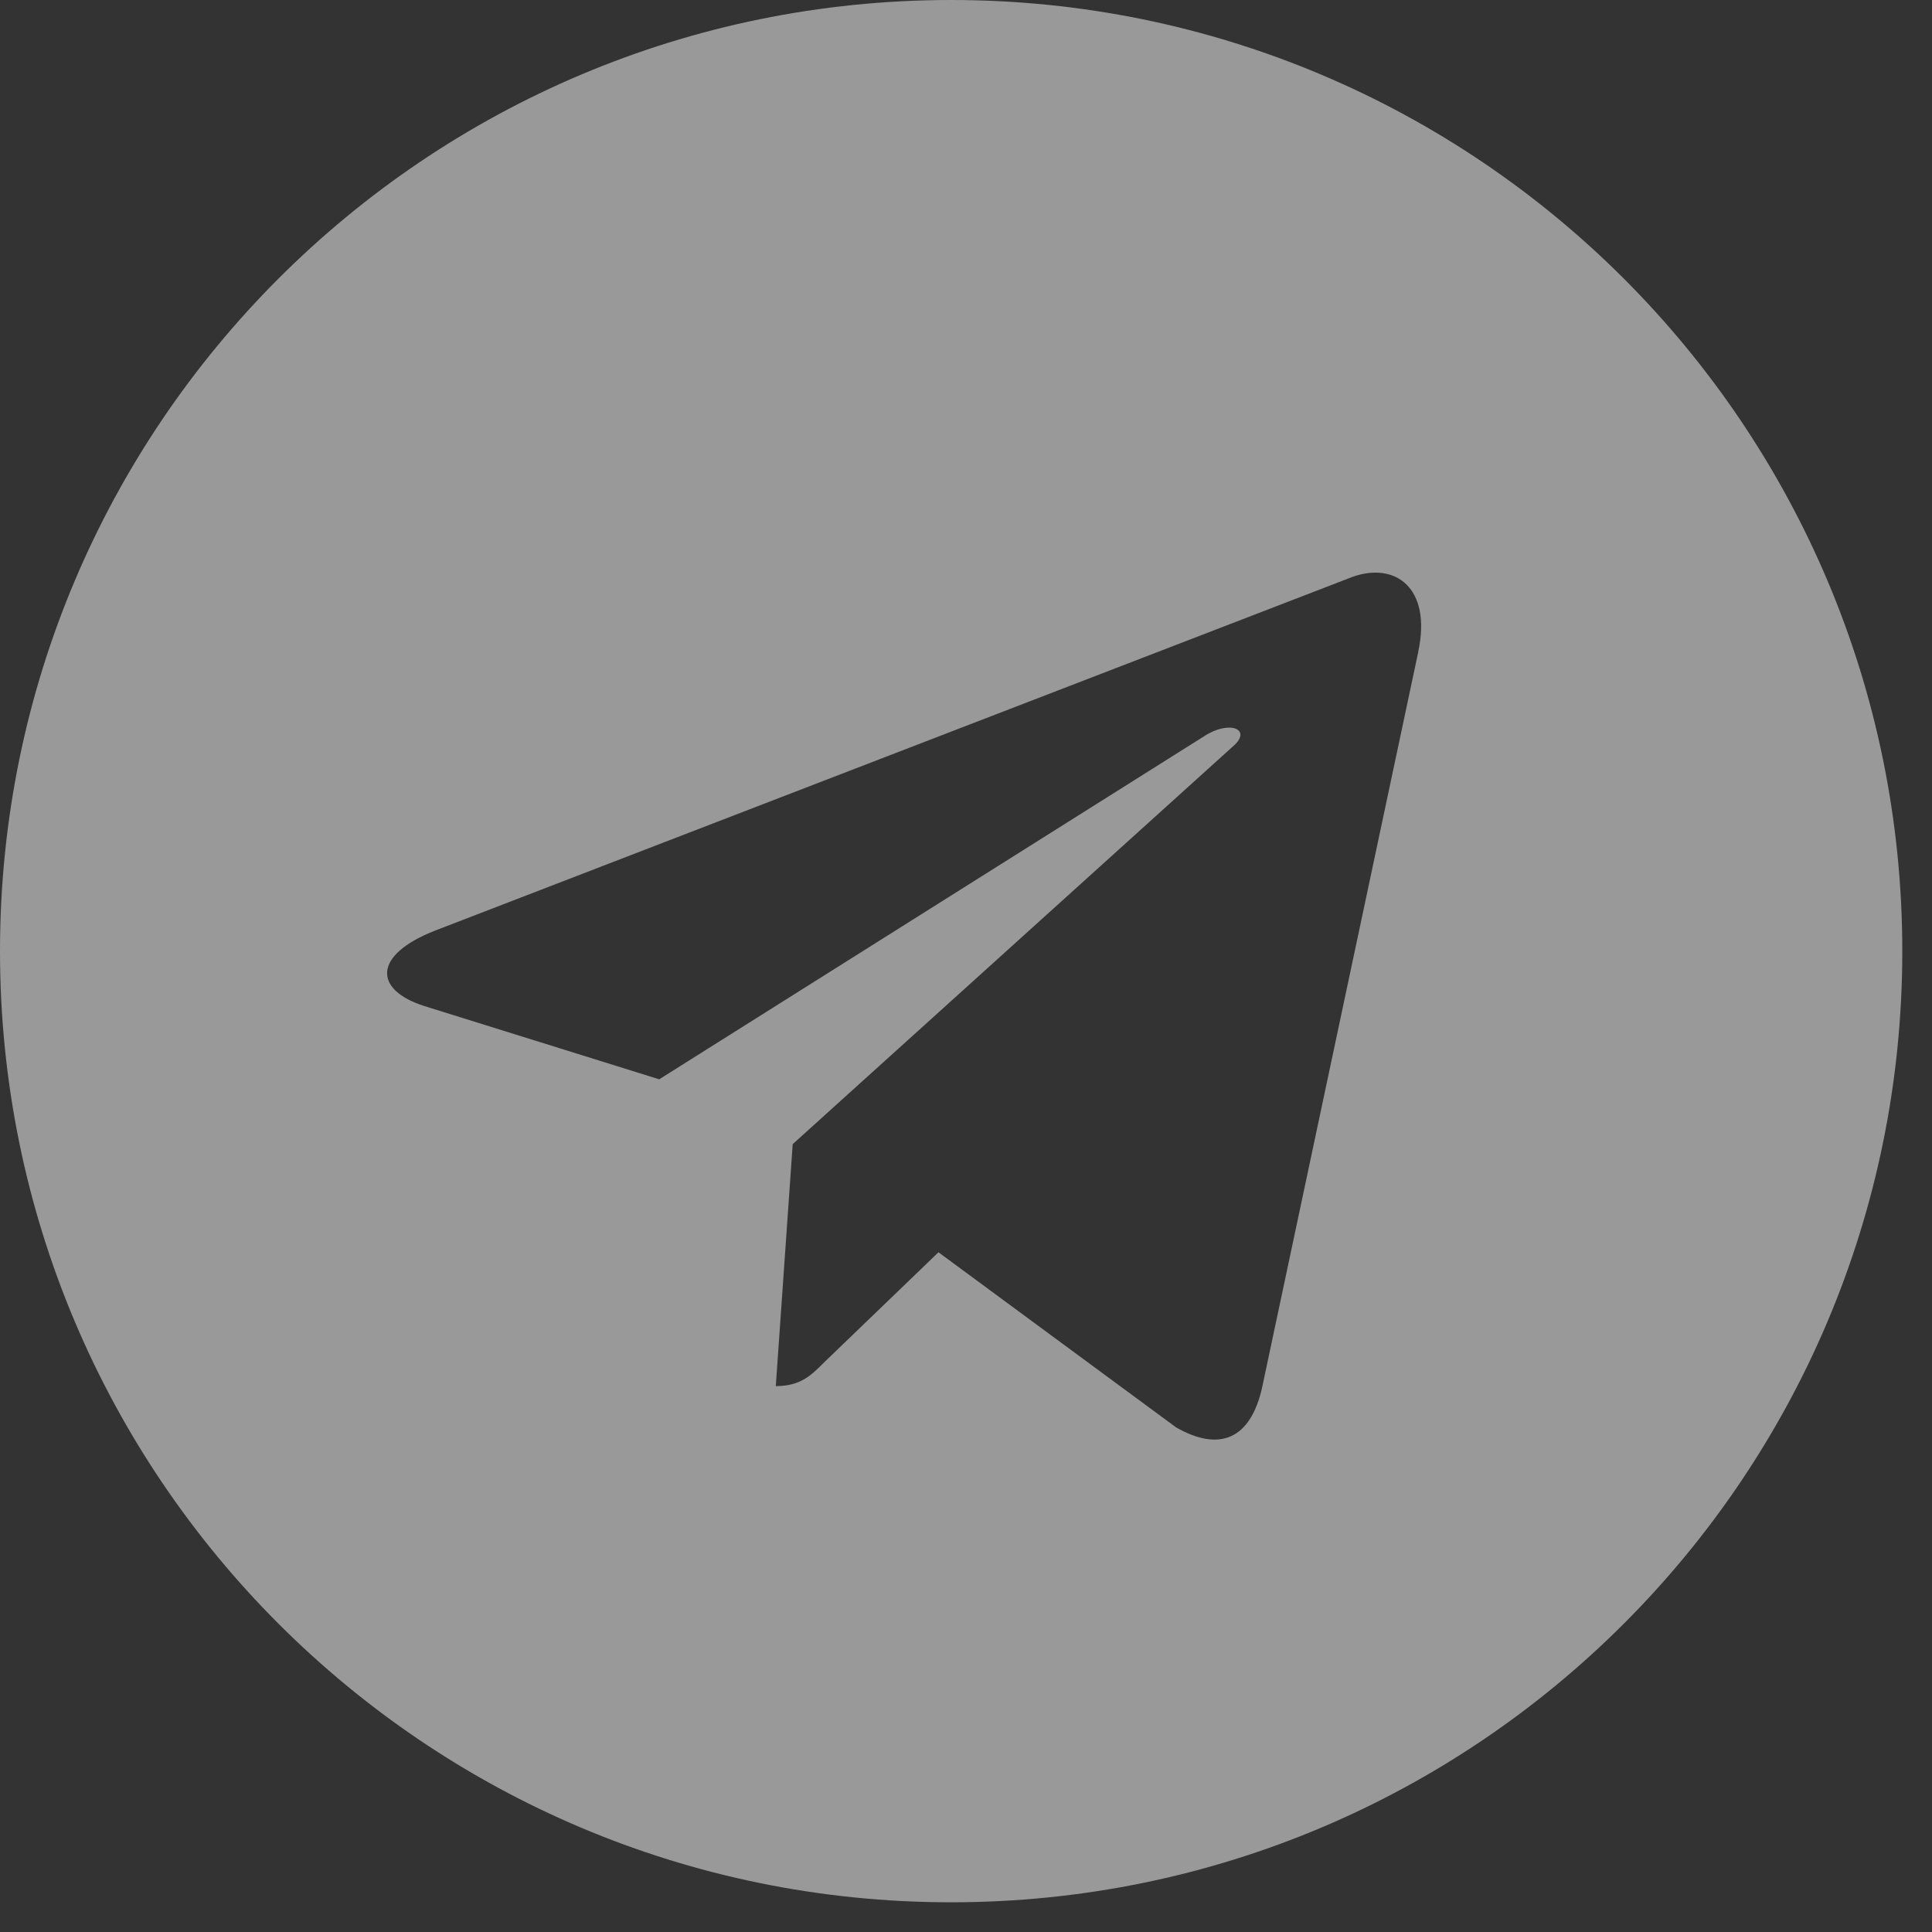 <?xml version="1.0" encoding="UTF-8"?>
<svg width="40px" height="40px" viewBox="0 0 40 40" version="1.1" xmlns="http://www.w3.org/2000/svg" xmlns:xlink="http://www.w3.org/1999/xlink">
    <rect x="0" y="0" width="40" height="40" fill="#333333" stroke="none"/>
    <!-- Generator: sketchtool 59 (101010) - https://sketch.com -->
    <title>F401D2AC-69AD-4BB2-8F17-223B2908ACD4@1.5x</title>
    <desc>Created with sketchtool.</desc>
    <g id="Web" stroke="none" stroke-width="1" fill="none" fill-rule="evenodd" opacity="0.5">
        <g id="lp" transform="translate(-1571, -6581)" fill="#FFFFFF" fill-rule="nonzero">
            <g id="Group-31" transform="translate(1, 6551)">
                <g id="Group-14" transform="translate(1570, 30)">
                    <g id="telegram">
                        <path d="M19.692,39.385 C30.571,39.385 39.385,30.571 39.385,19.692 C39.385,8.814 30.571,0 19.692,0 C8.814,0 0,8.814 0,19.692 C0,30.571 8.814,39.385 19.692,39.385 Z M9.011,19.266 L27.998,11.945 C28.879,11.627 29.648,12.16 29.363,13.493 L29.365,13.491 L26.132,28.721 C25.892,29.801 25.25,30.064 24.353,29.555 L19.43,25.927 L17.055,28.214 C16.793,28.477 16.571,28.698 16.062,28.698 L16.412,23.688 L25.536,15.445 C25.933,15.096 25.447,14.899 24.924,15.247 L13.648,22.346 L8.788,20.83 C7.733,20.495 7.71,19.774 9.011,19.266 Z" id="Shape"></path>
                    </g>
                </g>
            </g>
        </g>
    </g>
</svg>